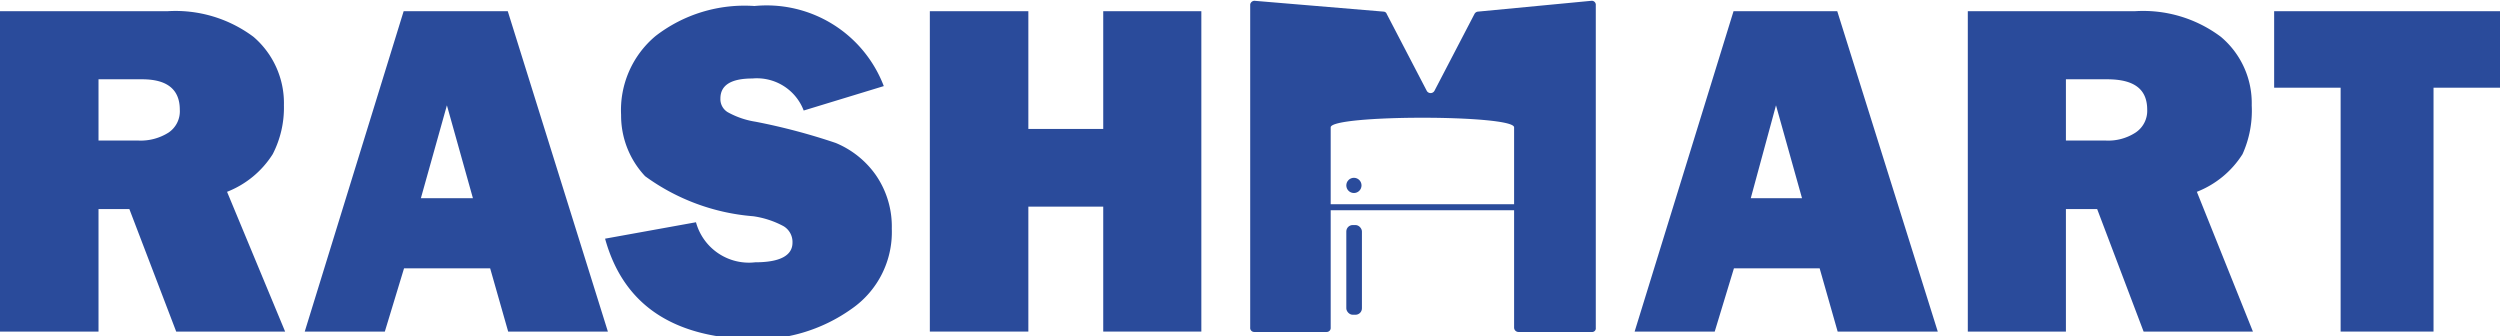 <svg id="Слой_1" data-name="Слой 1" xmlns="http://www.w3.org/2000/svg" viewBox="0 0 62.43 8.4"><defs><style>.cls-1{fill:#2a4b9b;}</style></defs><path class="cls-1" d="M7.12,8.26H4.4L3.23,5.2H2.46V8.26H0v-8H4.18A3.25,3.25,0,0,1,6.33.9a2.18,2.18,0,0,1,.76,1.71,2.53,2.53,0,0,1-.28,1.22,2.37,2.37,0,0,1-1.14.94ZM2.46,3.49h1a1.3,1.3,0,0,0,.75-.2.64.64,0,0,0,.28-.57c0-.51-.32-.76-.94-.76H2.46Z" transform="translate(0 0.02)"/><path class="cls-1" d="M12.69,8.26l-.45-1.58H10.09L9.61,8.26h-2l2.47-8h2.6l2.5,8ZM10.51,4.93h1.3l-.65-2.32Z" transform="translate(0 0.02)"/><path class="cls-1" d="M15.11,5.94l2.27-.41a1.37,1.37,0,0,0,1.48,1c.62,0,.93-.17.93-.49a.46.46,0,0,0-.22-.41,2.27,2.27,0,0,0-.76-.25,5.29,5.29,0,0,1-2.7-1,2.21,2.21,0,0,1-.6-1.53A2.41,2.41,0,0,1,16.37.88,3.63,3.63,0,0,1,18.84.13a3.13,3.13,0,0,1,3.23,2l-2,.61a1.25,1.25,0,0,0-1.28-.8c-.54,0-.8.17-.8.5a.38.38,0,0,0,.18.34,2.09,2.09,0,0,0,.7.24,15.42,15.42,0,0,1,2,.53,2.3,2.3,0,0,1,1,.8,2.26,2.26,0,0,1,.4,1.34,2.33,2.33,0,0,1-1,2,4.11,4.11,0,0,1-2.59.76C16.77,8.38,15.56,7.57,15.11,5.94Z" transform="translate(0 0.02)"/><path class="cls-1" d="M30,.26v8H27.55V5.14H25.68V8.26H23.22v-8h2.46V3.2h1.87V.26Z" transform="translate(0 0.02)"/><path class="cls-1" d="M39.85.11V8.17a.09.09,0,0,1-.1.1H37.92a.11.11,0,0,1-.11-.11v-5c0-.32-4.58-.32-4.58,0v5a.1.1,0,0,1-.1.11H31.32a.1.1,0,0,1-.1-.11V.09A.11.11,0,0,1,31.33,0l3.22.27s.06,0,.08.06l1,1.92a.11.11,0,0,0,.19,0l1-1.92a.11.11,0,0,1,.09-.06L39.74,0A.1.1,0,0,1,39.85.11Z" transform="translate(0 0.02)"/><path class="cls-1" d="M45.89,8.26l-.45-1.58H43.3l-.48,1.58h-2l2.47-8h2.59l2.51,8ZM43.72,4.93H45l-.65-2.32Z" transform="translate(0 0.02)"/><path class="cls-1" d="M56.26,8.26H53.53L52.37,5.2h-.78V8.26H49.14v-8h4.17A3.23,3.23,0,0,1,55.46.9a2.16,2.16,0,0,1,.77,1.71A2.64,2.64,0,0,1,56,3.83a2.37,2.37,0,0,1-1.14.94ZM51.59,3.49h1a1.25,1.25,0,0,0,.74-.2.65.65,0,0,0,.29-.57c0-.51-.32-.76-1-.76H51.59Z" transform="translate(0 0.02)"/><path class="cls-1" d="M60.77,2.17V8.26H58.45V2.17H56.79V.26h5.64V2.17Z" transform="translate(0 0.02)"/><rect class="cls-1" x="32.64" y="5.1" width="5.66" height="0.15"/><circle class="cls-1" cx="33.81" cy="4.63" r="0.19"/><rect class="cls-1" x="33.62" y="5.62" width="0.39" height="2.24" rx="0.16"/></svg>